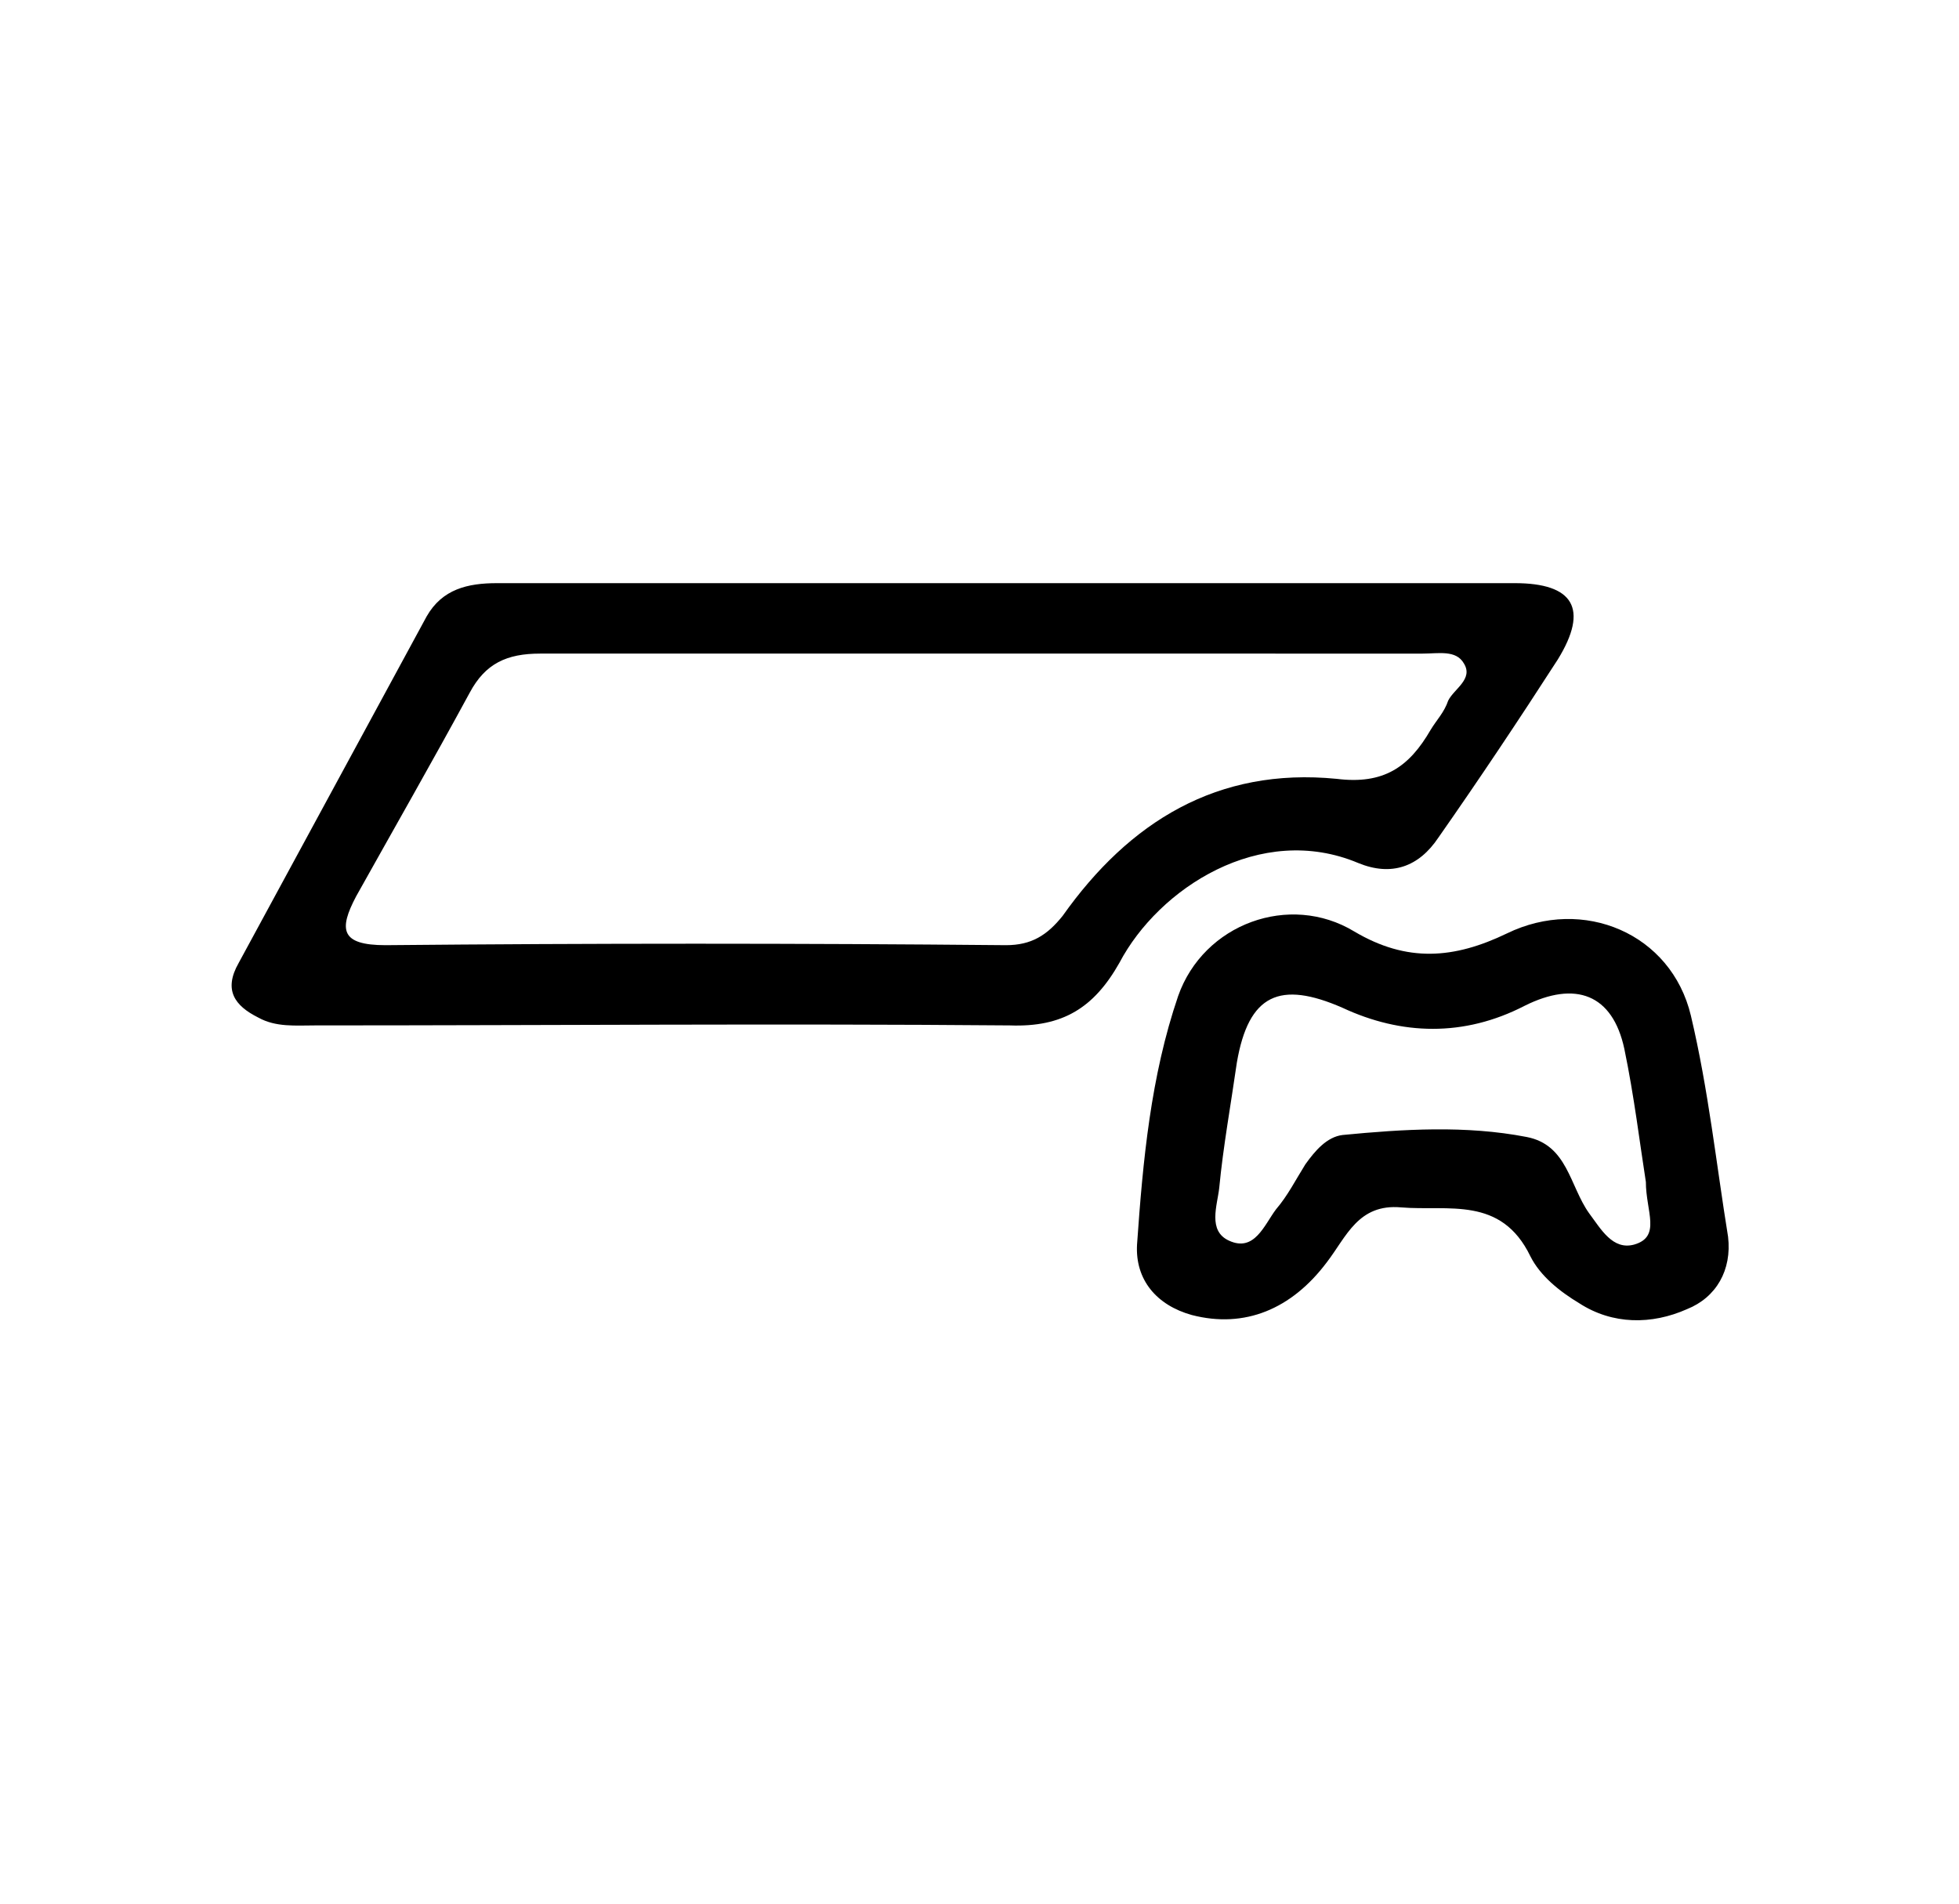 <?xml version="1.0" encoding="utf-8"?>
<!-- Generator: Adobe Illustrator 27.8.1, SVG Export Plug-In . SVG Version: 6.00 Build 0)  -->
<svg version="1.1" id="Layer_1" xmlns="http://www.w3.org/2000/svg" xmlns:xlink="http://www.w3.org/1999/xlink" x="0px" y="0px"
	 viewBox="0 0 100.1 97.3" style="enable-background:new 0 0 100.1 97.3;" xml:space="preserve">
<g>
	<path d="M51.4,29.8c8.7,0,17.3,0,26,0c3,0,3.8,1.3,2.2,3.9c-2,3.1-4,6.1-6.1,9.1c-1,1.5-2.4,2-4.1,1.3c-5-2.1-10.2,1.3-12.2,5.1
		c-1.3,2.3-2.9,3.3-5.6,3.2c-11.8-0.1-23.6,0-35.5,0c-1,0-2,0.1-2.9-0.4c-1.2-0.6-1.8-1.4-1-2.8c3.2-5.9,6.4-11.8,9.6-17.7
		c0.8-1.4,2.1-1.7,3.6-1.7C34.1,29.8,42.7,29.8,51.4,29.8z M50.1,33.4c-7.5,0-15,0-22.5,0c-1.7,0-2.8,0.5-3.6,2
		c-1.9,3.5-3.9,7-5.8,10.4c-0.9,1.7-0.8,2.5,1.5,2.5c10.6-0.1,21.1-0.1,31.7,0c1.3,0,2.1-0.5,2.9-1.5c3.4-4.8,7.9-7.6,14-7
		c2.4,0.3,3.7-0.6,4.8-2.5c0.3-0.5,0.7-0.9,0.9-1.5c0.3-0.6,1.3-1.1,0.8-1.9c-0.4-0.7-1.3-0.5-2.1-0.5
		C65.1,33.4,57.6,33.4,50.1,33.4z"/>
	<path d="M88.3,63.2c0.2,1.7-0.6,3.1-2.1,3.7c-1.8,0.8-3.8,0.8-5.5-0.3c-1-0.6-2-1.4-2.5-2.4c-1.5-3.1-4.2-2.3-6.6-2.5
		c-2.2-0.2-2.8,1.5-3.8,2.8c-1.8,2.4-4.2,3.4-6.9,2.7c-1.8-0.5-2.9-1.8-2.8-3.6c0.3-4.3,0.7-8.6,2.1-12.7c1.3-3.7,5.7-5.3,9-3.3
		c2.7,1.6,5.1,1.4,7.8,0.1c3.9-1.9,8.4,0,9.4,4.2C87.3,55.7,87.7,59.5,88.3,63.2z M84.1,60.4c-0.3-1.9-0.6-4.4-1.1-6.8
		c-0.6-2.8-2.5-3.5-5.1-2.2c-3.1,1.6-6.3,1.5-9.3,0.1c-3.2-1.4-4.8-0.7-5.4,2.8c-0.3,2.1-0.7,4.3-0.9,6.4c-0.1,0.9-0.6,2.2,0.5,2.7
		c1.3,0.6,1.8-0.8,2.4-1.6c0.6-0.7,1-1.5,1.5-2.3c0.5-0.7,1.1-1.4,1.9-1.5c3.1-0.3,6.3-0.5,9.4,0.1c2.1,0.4,2.2,2.5,3.2,3.9
		c0.6,0.8,1.2,1.9,2.3,1.6C84.9,63.2,84.1,61.9,84.1,60.4z"/>
</g>
</svg>
